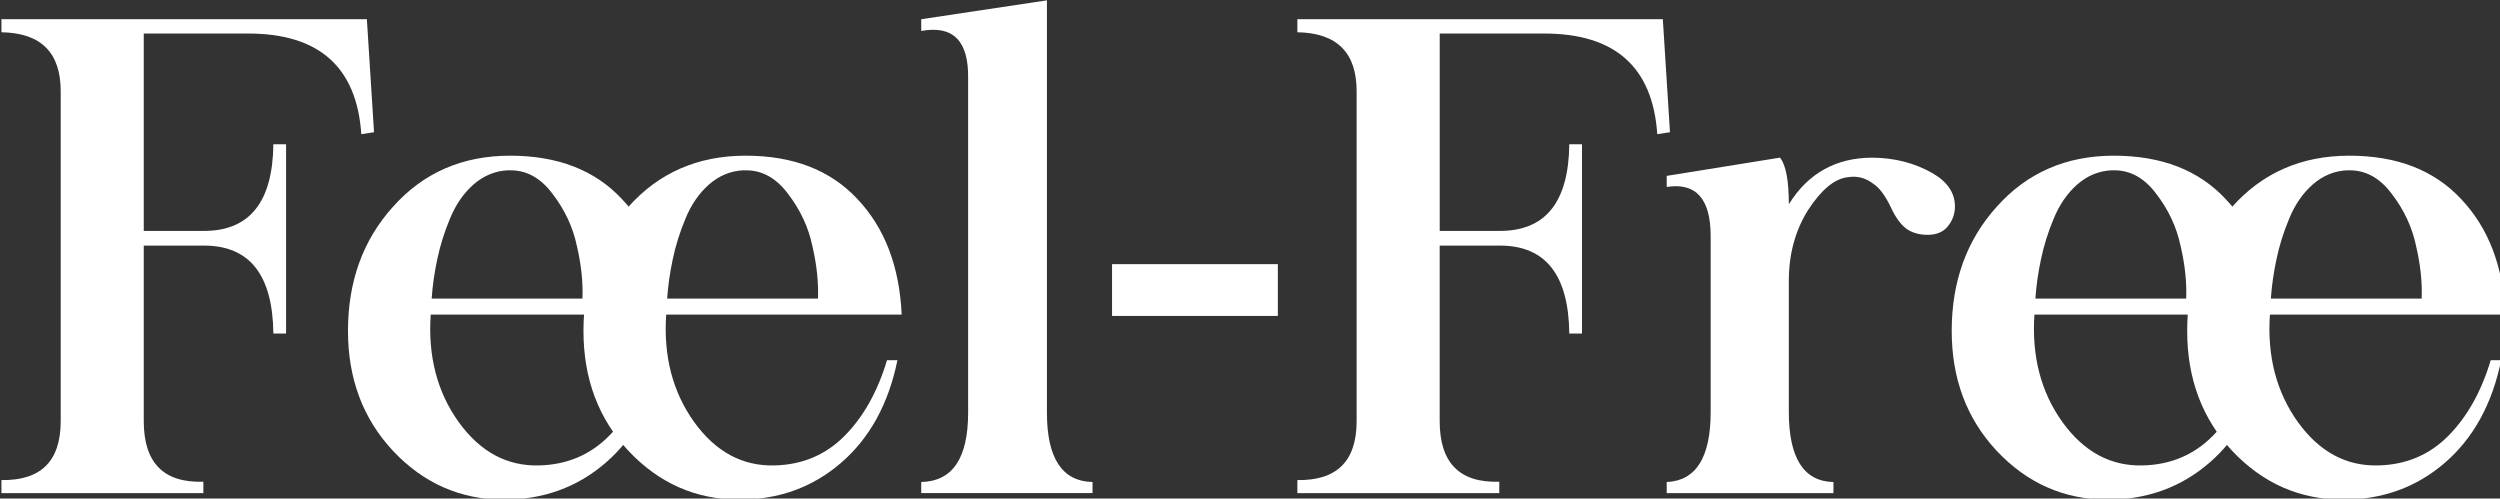 <?xml version="1.0" encoding="UTF-8" standalone="no"?>
<!-- Created with Inkscape (http://www.inkscape.org/) -->

<svg
   width="82.586"
   height="16.468"
   viewBox="0 0 21.851 4.357"
   version="1.1"
   id="svg5"
   inkscape:version="1.1.2 (0a00cf5339, 2022-02-04)"
   sodipodi:docname="logo.svg"
   xmlns:inkscape="http://www.inkscape.org/namespaces/inkscape"
   xmlns:sodipodi="http://sodipodi.sourceforge.net/DTD/sodipodi-0.dtd"
   xmlns="http://www.w3.org/2000/svg"
   xmlns:svg="http://www.w3.org/2000/svg">
  <rect x="0" y="0" width="21.851" height="4.357" fill="#333333" stroke="none"/>
  <sodipodi:namedview
     id="namedview7"
     pagecolor="#505050"
     bordercolor="#ffffff"
     borderopacity="1"
     inkscape:pageshadow="0"
     inkscape:pageopacity="0"
     inkscape:pagecheckerboard="1"
     inkscape:document-units="px"
     showgrid="false"
     units="px"
     width="120px"
     showborder="true"
     fit-margin-top="0"
     fit-margin-left="0"
     fit-margin-right="0"
     fit-margin-bottom="0"
     inkscape:zoom="1"
     inkscape:cx="15"
     inkscape:cy="10"
     inkscape:window-width="1600"
     inkscape:window-height="864"
     inkscape:window-x="0"
     inkscape:window-y="0"
     inkscape:window-maximized="1"
     inkscape:current-layer="layer1-5" />
  <defs
     id="defs2" />
  <g
     inkscape:label="Layer 1"
     inkscape:groupmode="layer"
     id="layer1"
     transform="translate(-9.617,-2.013)">
    <g
       inkscape:label="Layer 1"
       id="layer1-5"
       transform="matrix(0.265,0,0,0.265,1.802,0.42)">
      <g
         aria-label="f"
         id="text5568"
         style="font-size:20px;line-height:1.25" />
      <g
         aria-label="Feel-Free"
         id="text3710"
         style="font-size:22px;line-height:1.25">
        <path
           d="m 29.538,6.645 v 0.43 q 1.966,0.032 1.955,1.966 V 19.901 q 0,1.977 -1.955,1.944 v 0.43 h 6.66 v -0.376 q -1.966,0.064 -1.966,-1.998 v -5.79 h 1.987 q 2.256,0 2.288,2.9 h 0.419 v -6.241 h -0.419 q -0.032,2.857 -2.288,2.857 H 34.232 V 7.117 h 3.448 q 3.502,0 3.728,3.319 l 0.419,-0.064 -0.236,-3.728 z"
           style="font-family:Chapaza;-inkscape-font-specification:Chapaza;fill:#ffffff"
           id="path18054" />
        <path
           d="m 46.317,11.146 q -2.363,0 -3.867,1.687 -1.482,1.644 -1.482,4.093 0,2.363 1.482,3.953 1.515,1.611 3.663,1.611 1.944,0 3.352,-1.214 1.418,-1.225 1.858,-3.384 h -0.344 q -0.462,1.547 -1.396,2.492 -0.935,0.945 -2.31,0.978 -1.59,0.043 -2.653,-1.429 -1.063,-1.482 -0.924,-3.545 h 7.767 q -0.107,-2.385 -1.461,-3.813 -1.332,-1.429 -3.685,-1.429 z m -0.054,0.483 q 0.849,-0.032 1.45,0.773 0.612,0.795 0.806,1.729 0.215,0.924 0.183,1.729 h -4.974 q 0.043,-0.634 0.183,-1.289 0.14,-0.677 0.419,-1.343 0.279,-0.688 0.773,-1.128 0.516,-0.451 1.16,-0.473 z"
           style="font-family:Chapaza;-inkscape-font-specification:Chapaza;fill:#ffffff"
           id="path18056" />
        <path
           d="m 54.084,11.146 q -2.363,0 -3.867,1.687 -1.482,1.644 -1.482,4.093 0,2.363 1.482,3.953 1.515,1.611 3.663,1.611 1.944,0 3.352,-1.214 1.418,-1.225 1.858,-3.384 h -0.344 q -0.462,1.547 -1.396,2.492 -0.935,0.945 -2.31,0.978 -1.59,0.043 -2.653,-1.429 -1.063,-1.482 -0.924,-3.545 h 7.767 Q 59.122,14.003 57.769,12.574 56.437,11.146 54.084,11.146 Z m -0.054,0.483 q 0.849,-0.032 1.45,0.773 0.612,0.795 0.806,1.729 0.215,0.924 0.183,1.729 h -4.974 q 0.043,-0.634 0.183,-1.289 0.14,-0.677 0.419,-1.343 0.279,-0.688 0.773,-1.128 0.516,-0.451 1.16,-0.473 z"
           style="font-family:Chapaza;-inkscape-font-specification:Chapaza;fill:#ffffff"
           id="path18058" />
        <path
           d="M 64.021,11.167 V 6.022 l -4.146,0.623 v 0.387 q 1.579,-0.29 1.547,1.568 V 19.621 q 0,2.256 -1.547,2.288 v 0.365 h 5.65 v -0.365 q -1.504,-0.032 -1.504,-2.288 z"
           style="font-family:Chapaza;-inkscape-font-specification:Chapaza;fill:#ffffff"
           id="path18060" />
        <path
           d="m 66.169,14.723 v 1.708 h 5.468 v -1.708 z"
           style="font-family:Chapaza;-inkscape-font-specification:Chapaza;fill:#ffffff"
           id="path18062" />
        <path
           d="m 72.281,6.645 v 0.43 q 1.966,0.032 1.955,1.966 V 19.901 q 0,1.977 -1.955,1.944 v 0.43 h 6.66 v -0.376 q -1.966,0.064 -1.966,-1.998 v -5.79 h 1.987 q 2.256,0 2.288,2.9 h 0.419 v -6.241 h -0.419 q -0.032,2.857 -2.288,2.857 H 76.976 V 7.117 h 3.448 q 3.502,0 3.728,3.319 l 0.419,-0.064 -0.236,-3.728 z"
           style="font-family:Chapaza;-inkscape-font-specification:Chapaza;fill:#ffffff"
           id="path18064" />
        <path
           d="m 88.201,11.21 -3.738,0.602 v 0.365 q 1.45,-0.226 1.45,1.622 v 5.801 q 0,2.245 -1.45,2.31 v 0.365 h 5.5 v -0.365 q -1.472,-0.032 -1.472,-2.31 v -4.329 q 0,-1.321 0.634,-2.331 0.655,-1.01 1.311,-1.085 0.462,-0.075 0.838,0.215 0.301,0.193 0.58,0.773 0.215,0.473 0.494,0.698 0.29,0.215 0.72,0.215 0.44,0 0.666,-0.279 0.236,-0.29 0.236,-0.655 0,-0.677 -0.752,-1.106 -0.87,-0.494 -1.966,-0.505 -1.805,0 -2.761,1.536 0,-1.171 -0.29,-1.536 z"
           style="font-family:Chapaza;-inkscape-font-specification:Chapaza;fill:#ffffff"
           id="path18066" />
        <path
           d="m 99.212,11.146 q -2.363,0 -3.867,1.687 -1.482,1.644 -1.482,4.093 0,2.363 1.482,3.953 1.515,1.611 3.663,1.611 1.944,0 3.352,-1.214 1.418,-1.225 1.858,-3.384 h -0.344 q -0.462,1.547 -1.396,2.492 -0.935,0.945 -2.31,0.978 -1.59,0.043 -2.653,-1.429 -1.063,-1.482 -0.924,-3.545 h 7.767 q -0.107,-2.385 -1.461,-3.813 -1.332,-1.429 -3.685,-1.429 z m -0.054,0.483 q 0.849,-0.032 1.45,0.773 0.612,0.795 0.806,1.729 0.215,0.924 0.183,1.729 h -4.974 q 0.043,-0.634 0.183,-1.289 0.14,-0.677 0.419,-1.343 0.279,-0.688 0.773,-1.128 0.516,-0.451 1.16,-0.473 z"
           style="font-family:Chapaza;-inkscape-font-specification:Chapaza;fill:#ffffff"
           id="path18068" />
        <path
           d="m 106.979,11.146 q -2.363,0 -3.867,1.687 -1.482,1.644 -1.482,4.093 0,2.363 1.482,3.953 1.515,1.611 3.663,1.611 1.944,0 3.352,-1.214 1.418,-1.225 1.858,-3.384 h -0.344 q -0.462,1.547 -1.396,2.492 -0.935,0.945 -2.31,0.978 -1.59,0.043 -2.653,-1.429 -1.063,-1.482 -0.924,-3.545 h 7.767 q -0.107,-2.385 -1.461,-3.813 -1.332,-1.429 -3.685,-1.429 z m -0.054,0.483 q 0.849,-0.032 1.45,0.773 0.612,0.795 0.806,1.729 0.215,0.924 0.183,1.729 h -4.974 q 0.043,-0.634 0.183,-1.289 0.14,-0.677 0.419,-1.343 0.279,-0.688 0.773,-1.128 0.516,-0.451 1.16,-0.473 z"
           style="font-family:Chapaza;-inkscape-font-specification:Chapaza;fill:#ffffff"
           id="path18070" />
      </g>
    </g>
  </g>
</svg>
